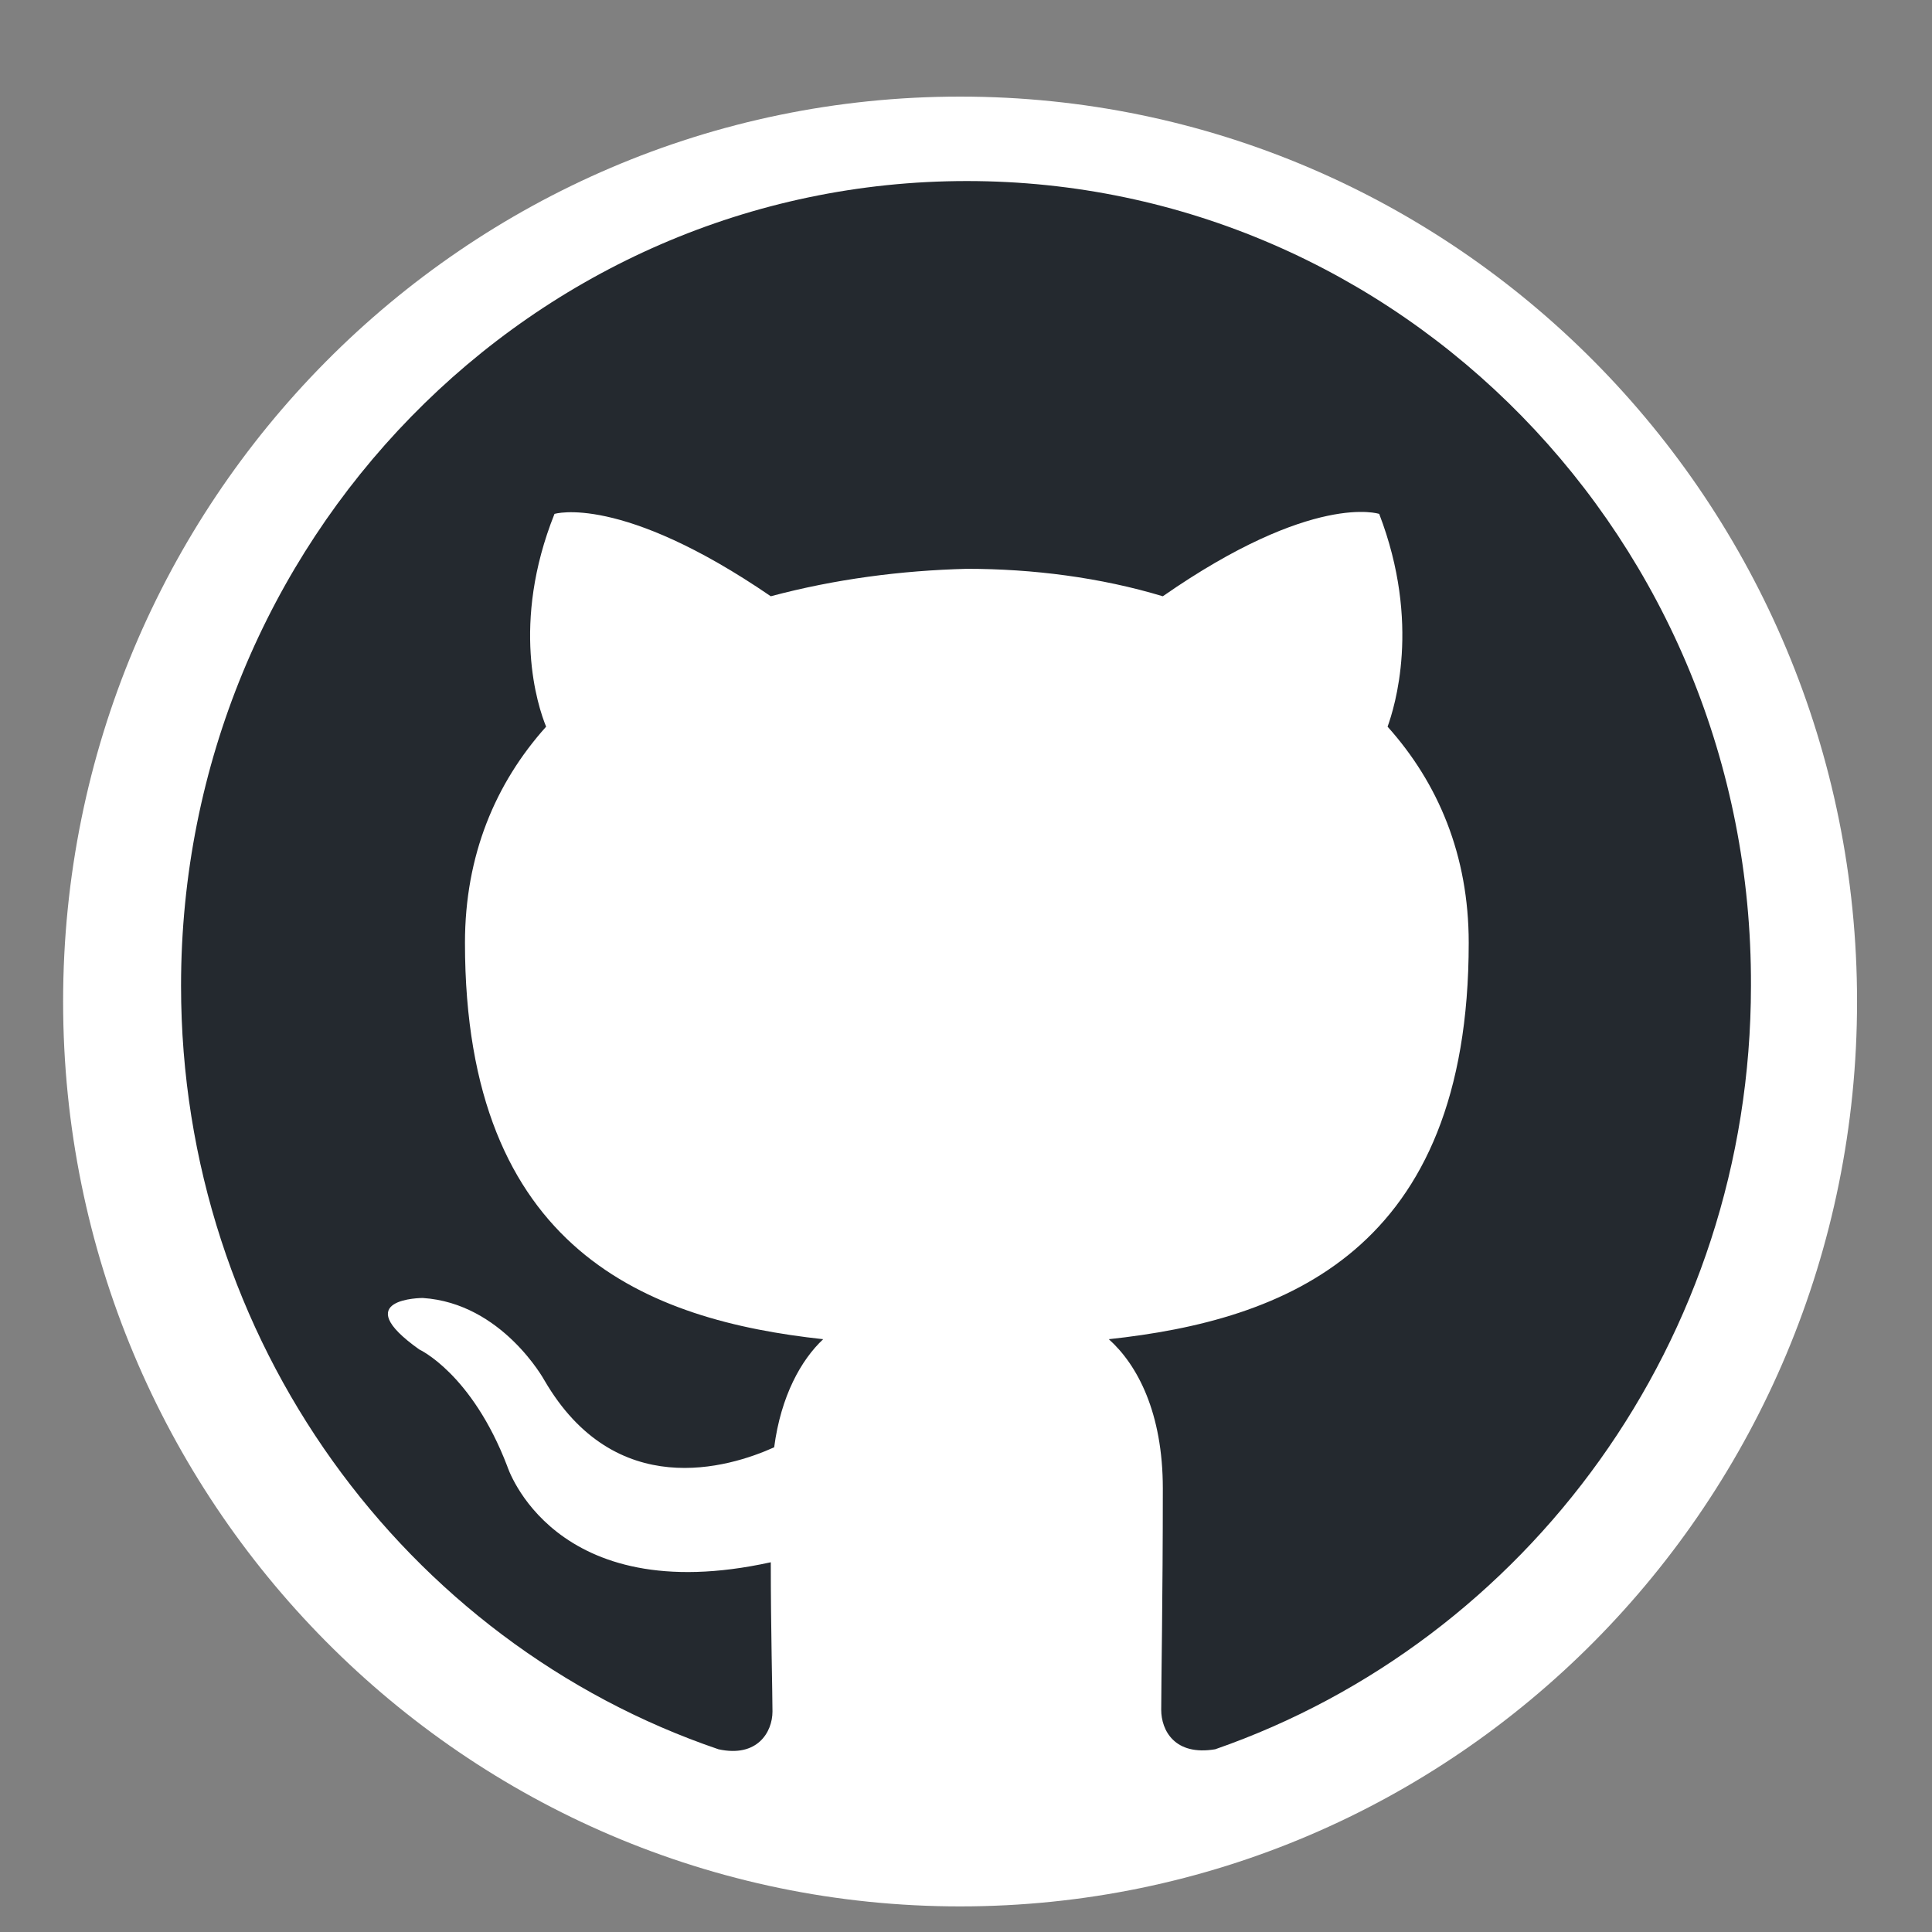 <svg  viewBox="0 0 24 24" fill="none" xmlns="http://www.w3.org/2000/svg">
<rect x="0" y="0" width="24" height="24" fill="#808080" stroke="none"/>
<g clip-path="url(#clip0_81_43)">
<path d="M11.927 23.682C18.081 23.682 23.069 18.649 23.069 12.441C23.069 6.233 18.081 1.2 11.927 1.2C5.773 1.2 0.784 6.233 0.784 12.441C0.784 18.649 5.773 23.682 11.927 23.682Z" fill="white"/>
<path d="M12.011 2.249C6.616 2.249 2.249 6.725 2.249 12.245C2.249 16.657 5.041 20.408 8.925 21.73C9.407 21.836 9.596 21.517 9.596 21.261C9.596 21.026 9.575 20.238 9.575 19.407C6.867 20.003 6.301 18.213 6.301 18.213C5.86 17.062 5.209 16.764 5.209 16.764C4.306 16.124 5.251 16.124 5.251 16.124C6.238 16.188 6.763 17.147 6.763 17.147C7.644 18.66 9.051 18.234 9.617 17.979C9.701 17.339 9.953 16.892 10.226 16.636C8.064 16.401 5.776 15.549 5.776 11.712C5.776 10.625 6.154 9.73 6.784 9.027C6.679 8.771 6.343 7.748 6.888 6.384C6.888 6.384 7.707 6.128 9.575 7.407C10.373 7.194 11.192 7.087 12.011 7.066C12.829 7.066 13.669 7.173 14.445 7.407C16.314 6.107 17.133 6.384 17.133 6.384C17.657 7.748 17.321 8.792 17.237 9.027C17.867 9.73 18.245 10.625 18.245 11.712C18.245 15.549 15.957 16.401 13.774 16.636C14.131 16.956 14.445 17.552 14.445 18.49C14.445 19.833 14.425 20.898 14.425 21.239C14.425 21.495 14.592 21.815 15.096 21.73C18.959 20.387 21.751 16.657 21.751 12.245C21.772 6.704 17.384 2.249 12.011 2.249Z" fill="#24292F"/>
</g>
<defs>
<clipPath id="clip0_81_43">
<rect width="24" height="23.51" fill="white" transform="translate(0 0.245)"/>
</clipPath>
</defs>
</svg>
